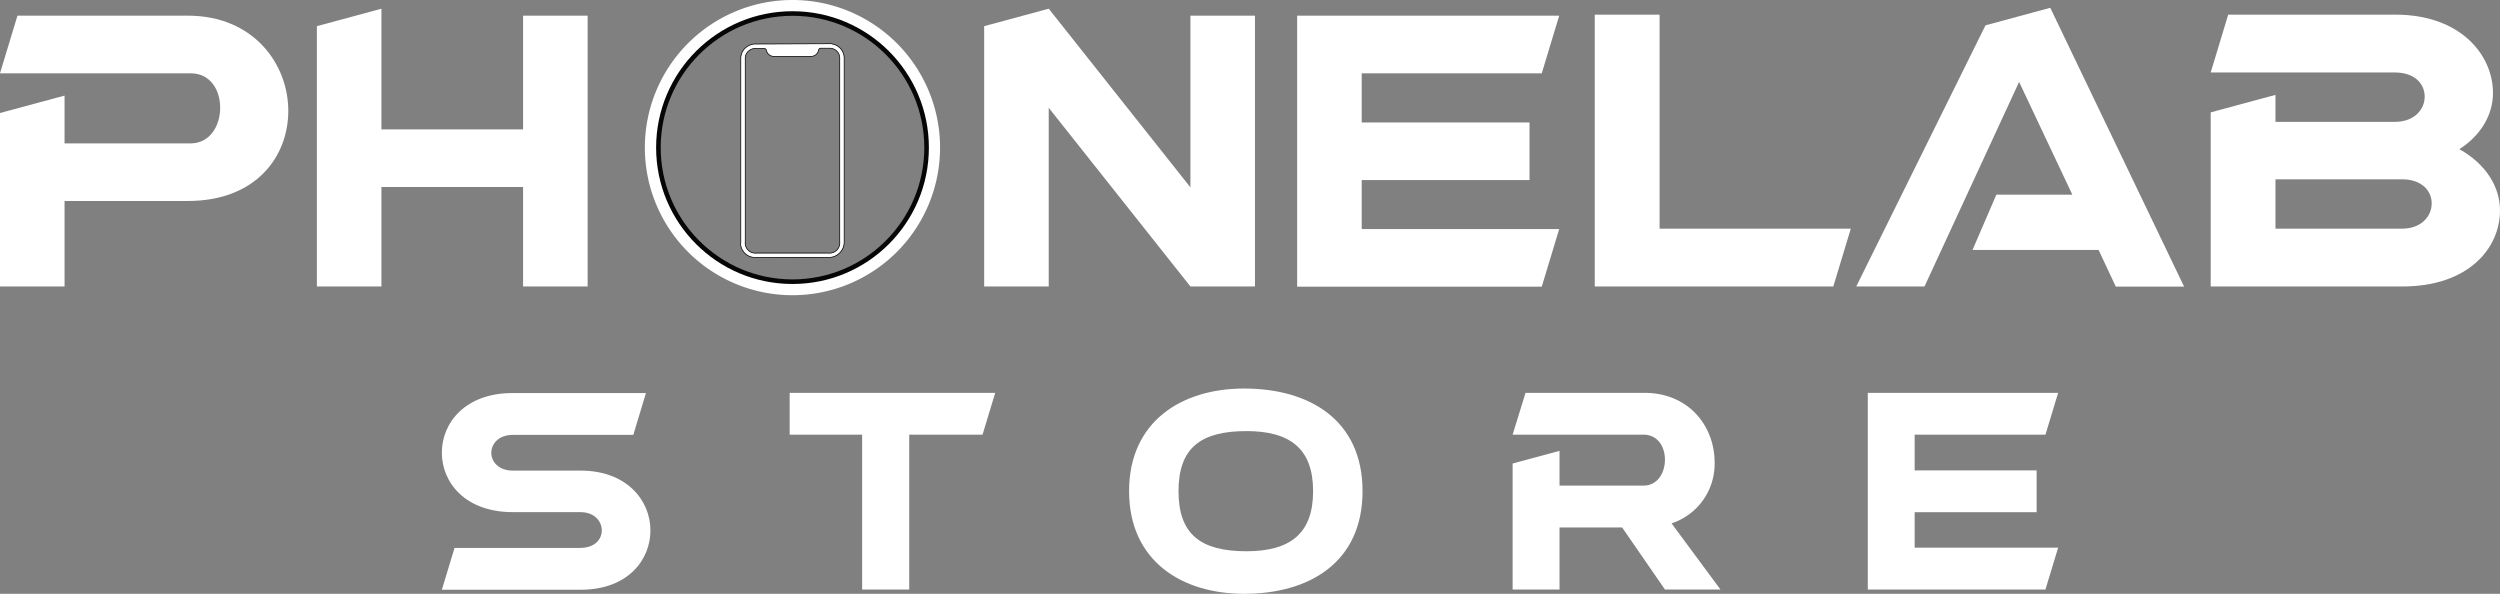 <svg xmlns="http://www.w3.org/2000/svg" viewBox="0 0 545.71 129.62"><rect x="0" y="0" width="545.71" height="129.62" fill="#808080" stroke="none"/><defs><style>.cls-1,.cls-2{fill:#fff;}.cls-2{stroke:#000;stroke-width:0.16px;}.cls-2,.cls-3{stroke-miterlimit:10;}.cls-3{fill:none;stroke:#070606;}</style></defs><g id="Layer_2" data-name="Layer 2"><g id="Layer_1-2" data-name="Layer 1"><path class="cls-1" d="M96.45,98.8c0-6.58,5.2-13,15.38-13H141l-2.76,9.13H111.94c-3.15,0-4.7,2-4.7,3.92s1.6,3.88,4.7,3.88h14.83c10,0,15.21,6.47,15.21,13.06,0,6.41-4.92,12.94-15.21,12.94H96.45l2.77-9.13h27.44c3.1,0,4.7-1.82,4.7-3.81s-1.55-4-4.7-4H111.83C101.49,111.75,96.45,105.28,96.45,98.8Z"/><path class="cls-1" d="M172.37,85.75h44.87l-2.77,9.13h-16v33.8H188.19V94.88H172.37Z"/><path class="cls-1" d="M271.58,129.62c-13.72,0-25.12-7.25-25.12-22.41s11.4-22.4,25.12-22.4c14.17,0,25.84,6.8,25.84,22.4S285.75,129.62,271.58,129.62Zm.5-9.29c9.57,0,14.55-3.88,14.55-13.12s-5-13.11-14.55-13.11c-9.9,0-14.83,3.6-14.83,13.11S262.18,120.33,272.08,120.33Z"/><path class="cls-1" d="M340.42,98.42V106h18.31c3.1,0,4.7-2.82,4.7-5.65s-1.55-5.47-4.7-5.47H330.18L333,85.75h25.89c10.07,0,15.38,7.63,15.38,15.1a13.66,13.66,0,0,1-9.4,13.39l10.68,14.44H363.43l-9.35-13.55H340.42v13.55H330.18v-27.5Z"/><path class="cls-1" d="M417.94,119.55h31.32l-2.77,9.13H407.71V85.75h41.55l-2.77,9.13H417.94v7.8h26.62v9.13H417.94Z"/><path class="cls-1" d="M362.26,3.2V49.92H404l-3.82,12.61H348.11V3.2Z"/><path class="cls-1" d="M435.77,42.5h16.59L440.74,17.88,420.09,62.53h-14.9l28.21-57,14.14-3.83,29.21,60.86H461.84l-3.75-8H430.57Z"/><path class="cls-1" d="M496.7,20.71V26.6h26.07c4.29,0,6.5-2.75,6.5-5.51s-2.14-5.27-6.5-5.27H482.56L486.38,3.2h36.55c14,0,21.25,8.64,21.25,17.13,0,4.51-2.45,9.1-7.34,12.23,5.89,3.29,8.87,8.33,8.87,13.38,0,8.33-7,16.59-21.26,16.59H482.56v-38Zm0,29.21h27.6c4.28,0,6.5-2.76,6.5-5.51s-2.14-5.27-6.5-5.27H496.7Z"/><path class="cls-2" d="M181.54,9.54l.25.09a3.11,3.11,0,0,1,2.48,3.08c0,5,0,10,0,15,0,8.32,0,16.65,0,25a3.37,3.37,0,0,1-3.51,3.49c-5.27-.05-10.54,0-15.81,0a3.19,3.19,0,0,1-3.25-2.57,3.44,3.44,0,0,1,0-.72v-40a3.13,3.13,0,0,1,2.57-3.23.77.77,0,0,0,.16-.07Zm1.76,23.32v-20a2.18,2.18,0,0,0-2.3-2.33c-.59,0-1.18,0-1.77,0a.46.46,0,0,0-.53.37,1.7,1.7,0,0,1-1.78,1.41q-3.93,0-7.88,0A1.68,1.68,0,0,1,167.29,11a.48.48,0,0,0-.55-.41c-.58,0-1.15,0-1.73,0a2.18,2.18,0,0,0-2.33,2.34q0,19.9,0,39.82a2.23,2.23,0,0,0,2.51,2.49H180.8a2.24,2.24,0,0,0,2.5-2.46Z"/><path class="cls-1" d="M14.09,20.87V31.3h27.5c4.26,0,6.47-3.88,6.47-7.77S45.93,16,41.59,16H0L3.81,3.42H41c14.32,0,21.93,10.52,21.93,20.8,0,9.9-7,19.65-21.93,19.65H14.09V62.53H0V24.67Z"/><path class="cls-1" d="M83.26,1.9V28.25h30.92V3.42h14.09V62.53H114.18V40.82H83.26V62.53H69.17V5.71Z"/><path class="cls-1" d="M273.94,3.42V62.53H259.85l-30.93-39v39H214.83V5.71L228.92,1.9l30.93,39V3.42Z"/><path class="cls-1" d="M297.24,50h43.11l-3.81,12.57H283.15V3.42h57.2L336.54,16h-39.3V26.73h36.63V39.3H297.24Z"/><path class="cls-1" d="M173,0A32.22,32.22,0,1,0,205.2,32.22,32.22,32.22,0,0,0,173,0Zm0,61.49a29.28,29.28,0,1,1,29.27-29.27A29.27,29.27,0,0,1,173,61.49Z"/><circle class="cls-3" cx="172.99" cy="32.22" r="29.27"/></g></g></svg>